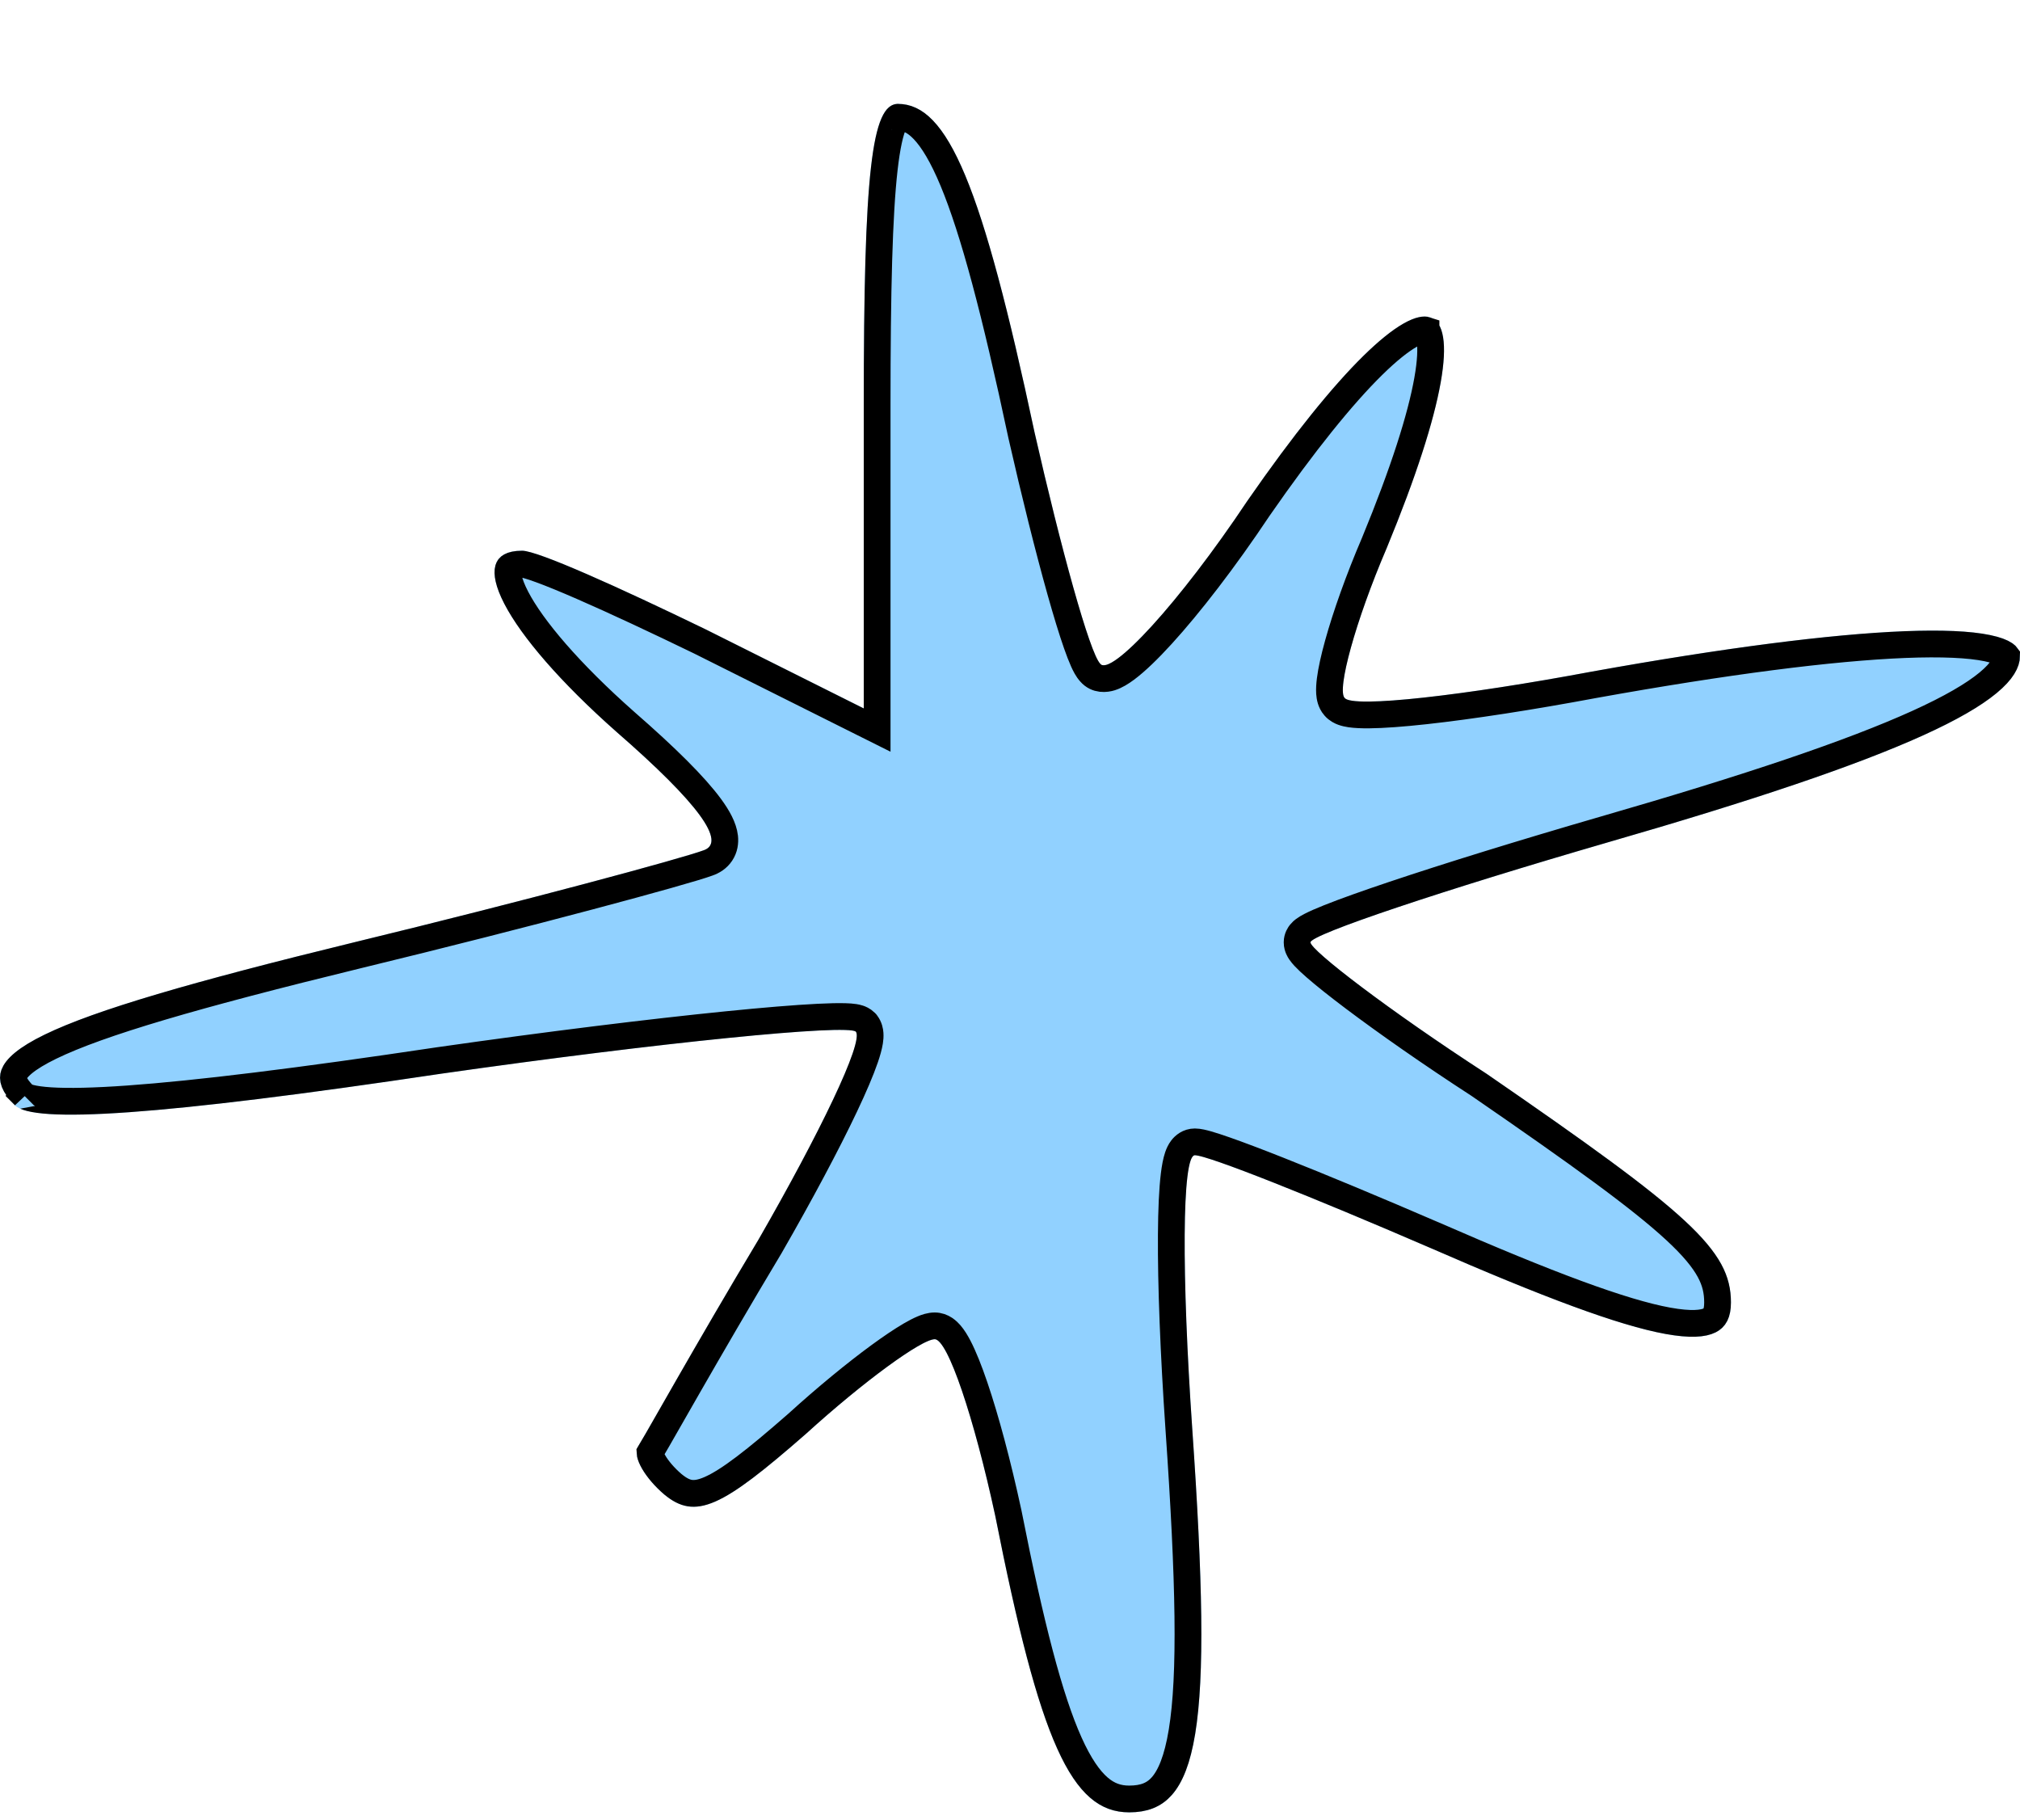 <svg width="151" height="136" viewBox="0 0 151 136" fill="none" xmlns="http://www.w3.org/2000/svg">
<g filter="url(#filter0_d_16_1206)">
<path d="M64.568 22.59V45.18L52.782 39.287C46.299 36.144 40.21 33.394 39.031 33.394C34.513 33.394 37.656 39.484 46.103 46.948C52.192 52.252 54.353 55.199 52.585 55.788C51.014 56.377 39.424 59.52 26.459 62.663C2.298 68.556 -2.613 71.11 1.119 74.842C2.494 76.217 11.923 75.628 32.942 72.485C49.442 70.128 63.389 68.753 63.979 69.342C64.568 70.128 61.228 77.003 56.71 84.86C51.996 92.718 48.067 99.79 47.674 100.379C47.282 101.165 48.264 102.736 49.639 103.915C51.996 105.879 53.96 104.897 60.246 99.397C64.568 95.468 68.889 92.325 69.872 92.325C70.854 92.325 72.818 98.218 74.39 105.486C77.729 122.38 80.086 127.684 84.408 127.684C89.712 127.684 90.694 121.594 89.123 99.004C88.337 87.611 88.337 78.574 89.319 78.574C90.301 78.574 98.159 81.717 106.802 85.45C123.892 92.914 129.392 93.897 129.392 89.575C129.392 85.646 126.249 82.896 111.123 72.485C103.855 67.77 97.962 63.252 97.962 62.663C97.962 62.074 107.98 58.734 120.159 55.199C141.964 48.913 151 44.787 151 41.252C151 38.305 138.624 38.894 118.981 42.43C109.552 44.198 101.105 45.18 100.516 44.395C99.927 43.805 101.302 38.698 103.659 33.198C112.498 11.786 106.998 9.822 93.248 29.662C88.14 37.323 83.033 42.823 82.247 41.841C81.461 41.055 79.301 33.198 77.336 24.554C73.407 6.089 70.854 -0 67.122 -0C65.157 -0 64.568 5.107 64.568 22.59Z" fill="#91D1FF"/>
<path d="M65.568 45.18V46.798L64.121 46.075L52.345 40.187C52.344 40.186 52.342 40.185 52.34 40.184C49.106 38.616 45.979 37.151 43.518 36.079C42.286 35.542 41.232 35.109 40.421 34.812C40.015 34.663 39.683 34.553 39.426 34.482C39.298 34.446 39.198 34.422 39.123 34.408C39.043 34.393 39.018 34.394 39.031 34.394C38.566 34.394 38.305 34.474 38.172 34.547C38.068 34.604 38.026 34.663 37.999 34.753C37.913 35.037 37.972 35.717 38.592 36.91C39.784 39.202 42.571 42.492 46.762 46.196C49.811 48.852 51.946 50.975 53.097 52.544C53.653 53.303 54.088 54.073 54.169 54.793C54.212 55.187 54.156 55.622 53.896 56.011C53.645 56.388 53.279 56.607 52.92 56.73C52.05 57.053 48.71 57.997 44.051 59.234C39.331 60.488 33.185 62.061 26.696 63.635C14.589 66.588 7.433 68.677 3.767 70.462C2.86 70.903 2.208 71.308 1.76 71.675C1.31 72.045 1.119 72.335 1.045 72.537C0.943 72.817 0.962 73.272 1.826 74.135C1.824 74.133 1.823 74.132 1.823 74.132C1.824 74.131 1.926 74.209 2.265 74.295C2.612 74.383 3.108 74.455 3.779 74.498C5.118 74.583 7.031 74.543 9.593 74.36C14.709 73.995 22.29 73.067 32.794 71.496L32.8 71.495C41.061 70.315 48.687 69.38 54.327 68.814C57.145 68.53 59.478 68.338 61.151 68.254C61.984 68.212 62.673 68.196 63.183 68.212C63.435 68.219 63.67 68.235 63.869 68.266C63.968 68.282 64.083 68.305 64.198 68.343C64.29 68.373 64.5 68.45 64.686 68.635L64.736 68.685L64.779 68.742C64.98 69.011 65.028 69.305 65.041 69.488C65.055 69.687 65.037 69.887 65.009 70.067C64.952 70.43 64.831 70.856 64.673 71.317C64.354 72.248 63.832 73.466 63.163 74.877C61.822 77.709 59.844 81.417 57.577 85.359L57.573 85.367L57.568 85.375C55.215 89.296 53.058 93.022 51.439 95.843C50.931 96.729 50.471 97.533 50.074 98.228C49.336 99.52 48.812 100.437 48.588 100.804C48.589 100.823 48.592 100.852 48.601 100.891C48.63 101.032 48.709 101.238 48.86 101.5C49.16 102.02 49.667 102.621 50.284 103.151C50.79 103.572 51.191 103.764 51.565 103.824C51.935 103.883 52.4 103.831 53.068 103.539C54.471 102.925 56.415 101.42 59.581 98.65C61.761 96.669 63.946 94.88 65.72 93.581C66.607 92.932 67.405 92.394 68.058 92.013C68.383 91.824 68.689 91.663 68.963 91.547C69.205 91.444 69.537 91.325 69.872 91.325C70.468 91.325 70.866 91.736 71.042 91.94C71.265 92.2 71.47 92.536 71.658 92.897C72.039 93.63 72.445 94.649 72.856 95.858C73.683 98.287 74.576 101.617 75.367 105.275L75.369 105.284L75.371 105.292C77.042 113.747 78.448 119.19 79.942 122.51C80.687 124.164 81.418 125.208 82.143 125.834C82.838 126.435 83.562 126.684 84.408 126.684C85.519 126.684 86.272 126.378 86.853 125.718C87.481 125.004 88.012 123.759 88.357 121.653C89.047 117.442 88.912 110.39 88.125 99.073L88.125 99.073C87.731 93.362 87.533 88.228 87.558 84.51C87.57 82.657 87.638 81.126 87.771 80.043C87.836 79.51 87.924 79.03 88.05 78.66C88.112 78.481 88.205 78.259 88.358 78.064C88.511 77.868 88.828 77.574 89.319 77.574C89.604 77.574 89.967 77.668 90.273 77.755C90.625 77.856 91.067 78.001 91.579 78.18C92.608 78.539 93.966 79.054 95.555 79.683C98.735 80.94 102.871 82.663 107.198 84.532L107.202 84.533C115.763 88.273 121.306 90.334 124.685 90.948C126.402 91.26 127.339 91.153 127.811 90.912C128.142 90.744 128.392 90.432 128.392 89.575C128.392 88.747 128.231 88.005 127.787 87.19C127.329 86.351 126.55 85.398 125.25 84.194C122.639 81.775 118.141 78.529 110.568 73.316C106.921 70.951 103.616 68.632 101.216 66.826C100.016 65.923 99.031 65.14 98.34 64.537C97.996 64.239 97.707 63.968 97.496 63.741C97.392 63.629 97.287 63.505 97.201 63.378C97.158 63.314 97.107 63.23 97.063 63.131C97.024 63.041 96.962 62.875 96.962 62.663C96.962 62.303 97.142 62.059 97.216 61.968C97.306 61.857 97.405 61.776 97.475 61.723C97.618 61.615 97.789 61.517 97.956 61.431C98.298 61.253 98.773 61.046 99.347 60.817C100.503 60.355 102.156 59.765 104.176 59.088C108.219 57.731 113.783 56.008 119.881 54.238L119.882 54.238C130.778 51.096 138.429 48.51 143.344 46.283C145.806 45.167 147.523 44.167 148.61 43.268C149.715 42.354 149.998 41.691 150 41.257C149.99 41.243 149.956 41.199 149.863 41.135C149.646 40.986 149.236 40.815 148.557 40.675C147.212 40.396 145.149 40.3 142.397 40.409C136.916 40.627 128.965 41.649 119.161 43.414C114.432 44.3 109.938 44.992 106.542 45.364C104.848 45.55 103.404 45.658 102.333 45.668C101.801 45.672 101.327 45.653 100.946 45.598C100.758 45.57 100.557 45.528 100.371 45.46C100.22 45.404 99.965 45.291 99.761 45.052C99.599 44.87 99.517 44.671 99.472 44.524C99.421 44.357 99.398 44.188 99.387 44.038C99.367 43.739 99.39 43.397 99.435 43.043C99.526 42.328 99.731 41.411 100.019 40.371C100.597 38.284 101.545 35.591 102.737 32.81C104.935 27.485 106.217 23.427 106.71 20.647C106.959 19.248 106.994 18.247 106.888 17.599C106.836 17.279 106.757 17.096 106.696 17.001C106.645 16.922 106.612 16.91 106.598 16.906L106.598 16.905C106.526 16.881 106.187 16.843 105.41 17.285C104.679 17.701 103.746 18.439 102.619 19.546C100.373 21.754 97.494 25.291 94.075 30.224C91.502 34.082 88.92 37.411 86.866 39.666C85.845 40.787 84.922 41.678 84.176 42.232C83.813 42.502 83.423 42.745 83.038 42.867C82.685 42.979 81.991 43.076 81.501 42.507C81.276 42.264 81.106 41.919 80.979 41.637C80.824 41.293 80.657 40.858 80.481 40.354C80.127 39.344 79.716 37.995 79.271 36.415C78.381 33.251 77.346 29.109 76.361 24.776L76.361 24.776L76.358 24.762C74.393 15.527 72.788 9.472 71.232 5.737C70.453 3.868 69.719 2.662 69.019 1.933C68.347 1.233 67.736 1 67.122 1C67.121 1 67.12 0.999 67.12 0.999C67.118 0.998 67.117 0.997 67.096 1.015C67.047 1.056 66.94 1.177 66.809 1.474C66.542 2.081 66.296 3.139 66.102 4.852C65.716 8.249 65.568 13.841 65.568 22.59V45.18Z" stroke="black" stroke-width="2"/>
</g>
<defs>
<filter id="filter0_d_16_1206" x="0" y="0" width="151" height="135.448" filterUnits="userSpaceOnUse" color-interpolation-filters="sRGB">
<feFlood flood-opacity="0" result="BackgroundImageFix"/>
<feColorMatrix in="SourceAlpha" type="matrix" values="0 0 0 0 0 0 0 0 0 0 0 0 0 0 0 0 0 0 127 0" result="hardAlpha"/>
<feOffset dy="7.765"/>
<feComposite in2="hardAlpha" operator="out"/>
<feColorMatrix type="matrix" values="0 0 0 0 0.745 0 0 0 0 0.749 0 0 0 0 0.706 0 0 0 1 0"/>
<feBlend mode="normal" in2="BackgroundImageFix" result="effect1_dropShadow_16_1206"/>
<feBlend mode="normal" in="SourceGraphic" in2="effect1_dropShadow_16_1206" result="shape"/>
</filter>
</defs>
</svg>
